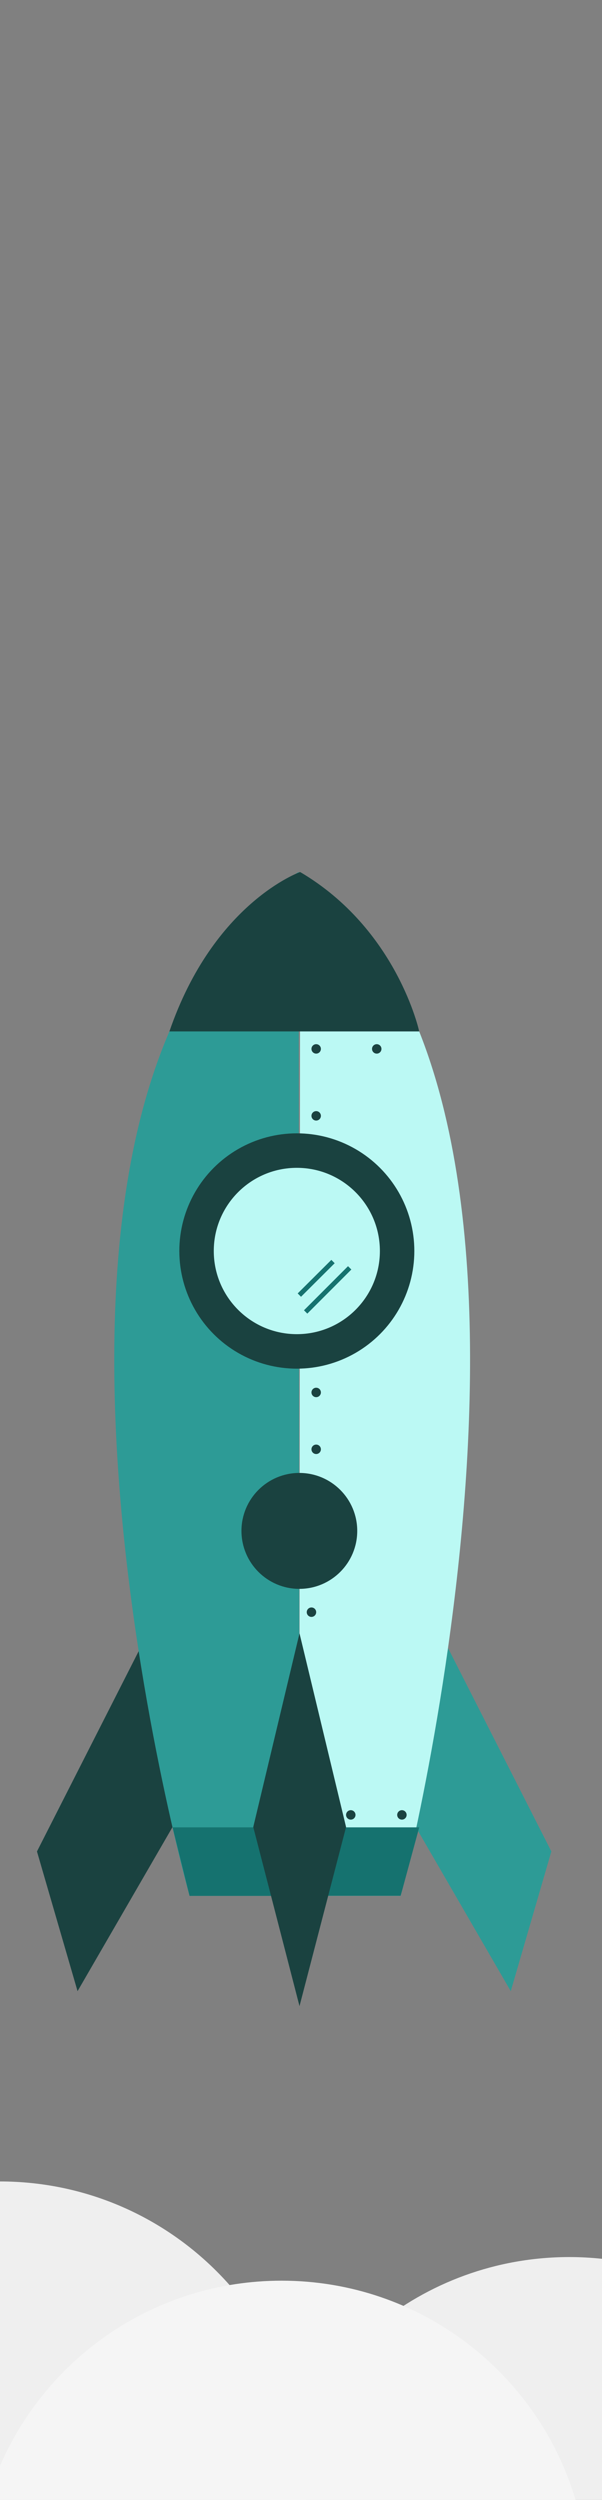 <?xml version="1.0" encoding="utf-8"?>
<!-- Generator: Adobe Illustrator 21.0.2, SVG Export Plug-In . SVG Version: 6.00 Build 0)  -->
<svg version="1.1" id="Layer_1" xmlns="http://www.w3.org/2000/svg" xmlns:xlink="http://www.w3.org/1999/xlink" x="0px" y="0px"
	 viewBox="0 0 382.7 1587.1" style="enable-background:new 0 0 382.7 1587.1;" xml:space="preserve">
<rect x="0" y="0" width="382.7" height="1587.1" fill="#808080" stroke="none"/>
<style type="text/css">
	.st0{fill:#2D9B96;}
	.st1{fill:#1A4240;}
	.st2{fill:#BBF9F4;}
	.st3{fill:#15726F;}
	.st4{fill:none;stroke:#15726F;stroke-width:3;stroke-miterlimit:10;}
	.st5{fill:#EFEFEF;}
	.st6{fill:#F5F5F5;}
</style>
<polygon class="st0" points="350.5,1175.4 324.7,1264.1 261.6,1155.2 284.9,1046.4 "/>
<polygon class="st1" points="23.5,1175.4 49.3,1264.1 112.4,1155.2 89.1,1046.4 "/>
<path class="st0" d="M120.5,1203.6c0,0-144.8-514.2,69.3-650l0.6,650H120.5z"/>
<path class="st2" d="M254.7,1203.6c0,0,133.5-514.2-63.9-650l-0.5,650H254.7z"/>
<circle class="st1" cx="188.7" cy="794.2" r="74.7"/>
<circle class="st2" cx="188.7" cy="794.2" r="52.8"/>
<circle class="st1" cx="190.3" cy="971.9" r="36.8"/>
<circle class="st1" cx="201" cy="665.9" r="3"/>
<circle class="st1" cx="201" cy="708.4" r="3"/>
<circle class="st1" cx="201" cy="920.1" r="3"/>
<circle class="st1" cx="198" cy="1023.5" r="3"/>
<circle class="st1" cx="255.5" cy="1152.2" r="3"/>
<circle class="st1" cx="223" cy="1152.2" r="3"/>
<circle class="st1" cx="201" cy="884" r="3"/>
<circle class="st1" cx="239.5" cy="665.9" r="3"/>
<path class="st1" d="M107.7,654.8h158.8c0,0-14-64.9-75.7-101.2C190.8,553.6,135.9,572.9,107.7,654.8z"/>
<polygon class="st3" points="120.5,1203.6 109.7,1160.1 266.5,1160.1 254.7,1203.6 "/>
<line class="st4" x1="190.3" y1="822.2" x2="211.7" y2="800.9"/>
<line class="st4" x1="194.3" y1="832.9" x2="222.3" y2="804.9"/>
<polygon class="st1" points="190.4,1036.9 161,1159.9 190.4,1273.6 220,1159.9 "/>
<path fill="#EFEFEF" d="M382.7,1587.1V1434c-6.8-0.7-13.7-1.1-20.7-1.1c-93.7,0-171.9,66.1-190.7,154.2H382.7z"/>
<path fill="#EFEFEF" d="M194.8,1587.1c0.1-2.4,0.1-4.8,0.1-7.2c0-107.7-87.3-195-195-195v202.2H194.8z"/>
<path fill="#F5F5F5" d="M0,1587.1h365.9c-24-80.5-98.6-139.2-186.9-139.2c-80.2,0-149.1,48.4-179,117.6V1587.1z"/>
</svg>
